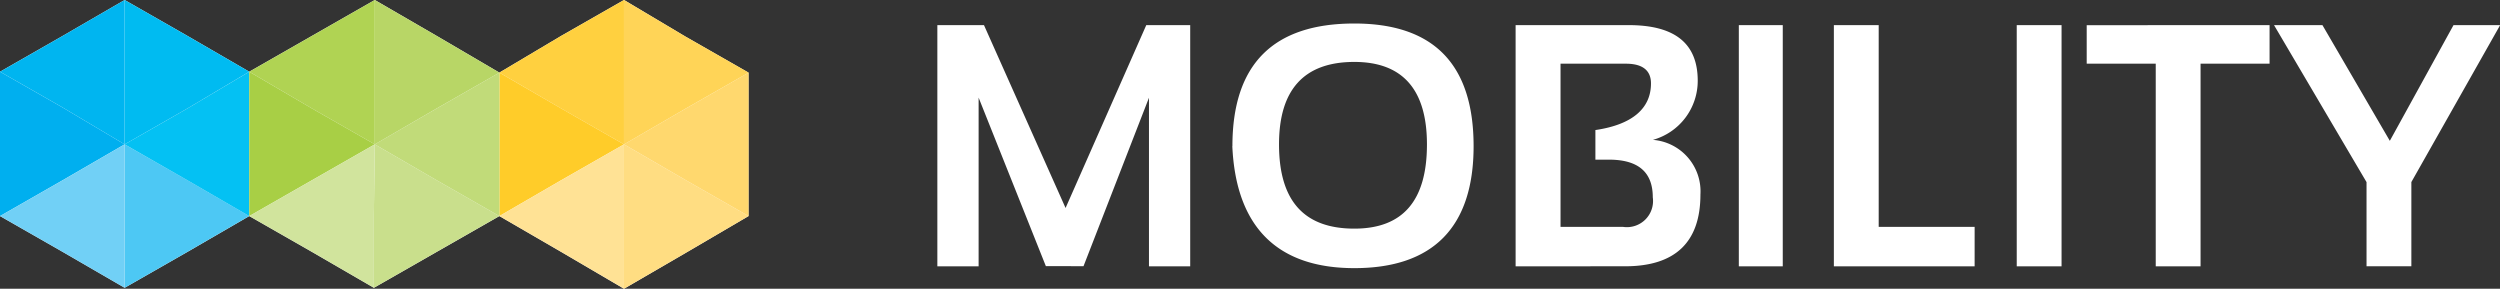 <svg xmlns="http://www.w3.org/2000/svg" viewBox="-6392 -3099 103.902 12">
  <rect x="-6392" y="-3099" width="103.902" height="12" fill="#333333" stroke="none"/>
  <defs>
    <style>
      .cls-1 {
        fill: #fefefe;
      }

      .cls-1, .cls-10, .cls-11, .cls-12, .cls-13, .cls-14, .cls-15, .cls-16, .cls-17, .cls-18, .cls-19, .cls-2, .cls-3, .cls-4, .cls-5, .cls-6, .cls-7, .cls-8, .cls-9 {
        fill-rule: evenodd;
      }

      .cls-2 {
        fill: #4dc8f4;
      }

      .cls-3 {
        fill: #04c1f3;
      }

      .cls-4 {
        fill: #00bbf1;
      }

      .cls-5 {
        fill: #00b5f0;
      }

      .cls-6 {
        fill: #00afef;
      }

      .cls-7 {
        fill: #71d0f6;
      }

      .cls-8 {
        fill: #ffdd82;
      }

      .cls-9 {
        fill: #ffd86e;
      }

      .cls-10 {
        fill: #ffd457;
      }

      .cls-11 {
        fill: #ffd03f;
      }

      .cls-12 {
        fill: #ffcc29;
      }

      .cls-13 {
        fill: #ffe295;
      }

      .cls-14 {
        fill: #c9df8c;
      }

      .cls-15 {
        fill: #c1db79;
      }

      .cls-16 {
        fill: #b8d666;
      }

      .cls-17 {
        fill: #b0d353;
      }

      .cls-18 {
        fill: #a8cf45;
      }

      .cls-19 {
        fill: #d1e49d;
      }

      .cls-20 {
        fill: #fff;
      }
    </style>
  </defs>
  <g id="MOBILITY-FINAL-LOGO-white" transform="translate(-6392 -3099)">
    <path id="Path_235" data-name="Path 235" class="cls-1" d="M5.179,6Zm11.141.447L18.146,7.49l2.608,1.49-2.608,1.49-2.608,1.49-2.571-1.49L10.359,8.98v-6l2.608-1.49L15.575,0l2.571,1.49,2.608,1.528h0L23.325,1.49,25.934,0,28.5,1.528l2.608,1.49V8.98L28.5,10.508,25.934,12l-2.609-1.53L20.754,8.98h0L18.146,7.49Zm-.782,5.515V8.98l.037-1.49-.037,1.49ZM18.146,4.51l2.608-1.49h0ZM15.575,6,12.967,4.51,10.359,2.981l2.608,1.528Zm10.88.3L28.5,7.489l2.608,1.49L28.5,7.489Zm-.522-1.789ZM5.179,6,7.787,7.49l2.571,1.49L7.788,7.489Zm5.18,2.98L7.788,10.47,5.18,11.96,2.608,10.47,0,8.98v-6L2.608,1.49,5.179,0,7.788,1.49l2.571,1.49ZM6.483,5.254l1.3-.745,2.571-1.528L7.788,4.509Z"/>
    <path id="Path_236" data-name="Path 236" class="cls-2" d="M139,161l2.608,1.49,2.571,1.49-2.571,1.49L139,166.962Z" transform="translate(-133.821 -155.001)"/>
    <path id="Path_237" data-name="Path 237" class="cls-3" d="M139,83.018l2.608-1.49L144.179,80v6l-2.571-1.49Z" transform="translate(-133.821 -77.019)"/>
    <path id="Path_238" data-name="Path 238" class="cls-4" d="M139,6V0l2.608,1.49,2.571,1.49-2.571,1.528Z" transform="translate(-133.821)"/>
    <path id="Path_239" data-name="Path 239" class="cls-5" d="M5.179,6,2.608,4.471,0,2.981,2.608,1.49,5.179,0Z"/>
    <path id="Path_240" data-name="Path 240" class="cls-6" d="M5.179,83.018l-2.571,1.49L0,86V80l2.608,1.49Z" transform="translate(0 -77.019)"/>
    <path id="Path_241" data-name="Path 241" class="cls-7" d="M5.179,161v5.962l-2.571-1.49L0,163.981l2.608-1.49Z" transform="translate(0 -155.001)"/>
    <path id="Path_242" data-name="Path 242" class="cls-8" d="M696,161l2.571,1.49,2.608,1.49-2.608,1.528L696,167Z" transform="translate(-670.066 -155.001)"/>
    <path id="Path_243" data-name="Path 243" class="cls-9" d="M696,83.981l2.571-1.49L701.179,81v5.962l-2.608-1.49Z" transform="translate(-670.066 -77.982)"/>
    <path id="Path_244" data-name="Path 244" class="cls-10" d="M696,6V0l2.571,1.528,2.608,1.49-2.608,1.49Z" transform="translate(-670.066)"/>
    <path id="Path_245" data-name="Path 245" class="cls-11" d="M562.179,6l-2.608-1.49L557,3.018l2.571-1.528L562.179,0Z" transform="translate(-536.246)"/>
    <path id="Path_246" data-name="Path 246" class="cls-12" d="M562.179,83.981l-2.608,1.49L557,86.962V81l2.571,1.49Z" transform="translate(-536.246 -77.982)"/>
    <path id="Path_247" data-name="Path 247" class="cls-13" d="M562.179,161v6l-2.608-1.528L557,163.981l2.571-1.49Z" transform="translate(-536.246 -155.001)"/>
    <path id="Path_248" data-name="Path 248" class="cls-14" d="M417.037,161l2.571,1.49,2.608,1.49-2.608,1.49L417,166.962v-2.981Z" transform="translate(-401.462 -155.001)"/>
    <path id="Path_249" data-name="Path 249" class="cls-15" d="M418,83.981l2.571-1.49L423.179,81v5.962l-2.608-1.49Z" transform="translate(-402.425 -77.982)"/>
    <path id="Path_250" data-name="Path 250" class="cls-16" d="M418,6V0l2.571,1.49,2.608,1.528-2.608,1.49Z" transform="translate(-402.425)"/>
    <path id="Path_251" data-name="Path 251" class="cls-17" d="M283.217,6l-2.608-1.49L278,2.981l2.608-1.49L283.217,0Z" transform="translate(-267.641)"/>
    <path id="Path_252" data-name="Path 252" class="cls-18" d="M283.217,83.018l-2.608,1.49L278,86V80l2.608,1.528Z" transform="translate(-267.641 -77.019)"/>
    <path id="Path_253" data-name="Path 253" class="cls-19" d="M283.217,161l-.037,2.981v2.981l-2.571-1.49L278,163.981l2.608-1.49Z" transform="translate(-267.641 -155.001)"/>
    <path id="Path_254" data-name="Path 254" class="cls-20" d="M965,36.1V26.075h1.938l3.391,7.6,3.354-7.6h1.826V36.1h-1.714V29.093l-2.72,7H969.51l-2.795-7.005V36.1Zm14.2-5.067c0,2.347,1.043,3.5,3.13,3.5,2.012,0,3.018-1.155,3.018-3.5,0-2.273-1.006-3.428-3.018-3.428-2.09,0-3.13,1.152-3.13,3.425Zm-1.937.075c0-3.428,1.714-5.1,5.068-5.1,3.279,0,4.956,1.677,4.956,5.1,0,3.353-1.677,5.067-4.956,5.067-3.209,0-4.923-1.717-5.072-5.075Zm11.77,4.992V26.075h4.7c1.9,0,2.869.745,2.869,2.31a2.546,2.546,0,0,1-1.863,2.459,2.146,2.146,0,0,1,1.975,2.273c0,1.975-1.043,2.981-3.13,2.981Zm4.471-1.639a1.087,1.087,0,0,0,1.23-1.23c0-1.043-.6-1.565-1.826-1.565h-.559v-1.23c1.528-.224,2.31-.894,2.31-1.938,0-.559-.373-.82-1.043-.82H990.9v6.781Zm6.632-8.384V36.1H998.31V26.075Zm3.987,0v8.384h3.987V36.1h-5.85V26.075Zm7.6,0V36.1h-1.863V26.075Zm8.645,0v1.6H1017.5V36.1h-1.863V27.677h-2.869v-1.6Zm.186,0h2.012l2.8,4.807,2.646-4.807h1.938l-3.689,6.521v3.5h-1.863V32.6Z" transform="translate(-926.043 -25.031)"/>
  </g>
</svg>
